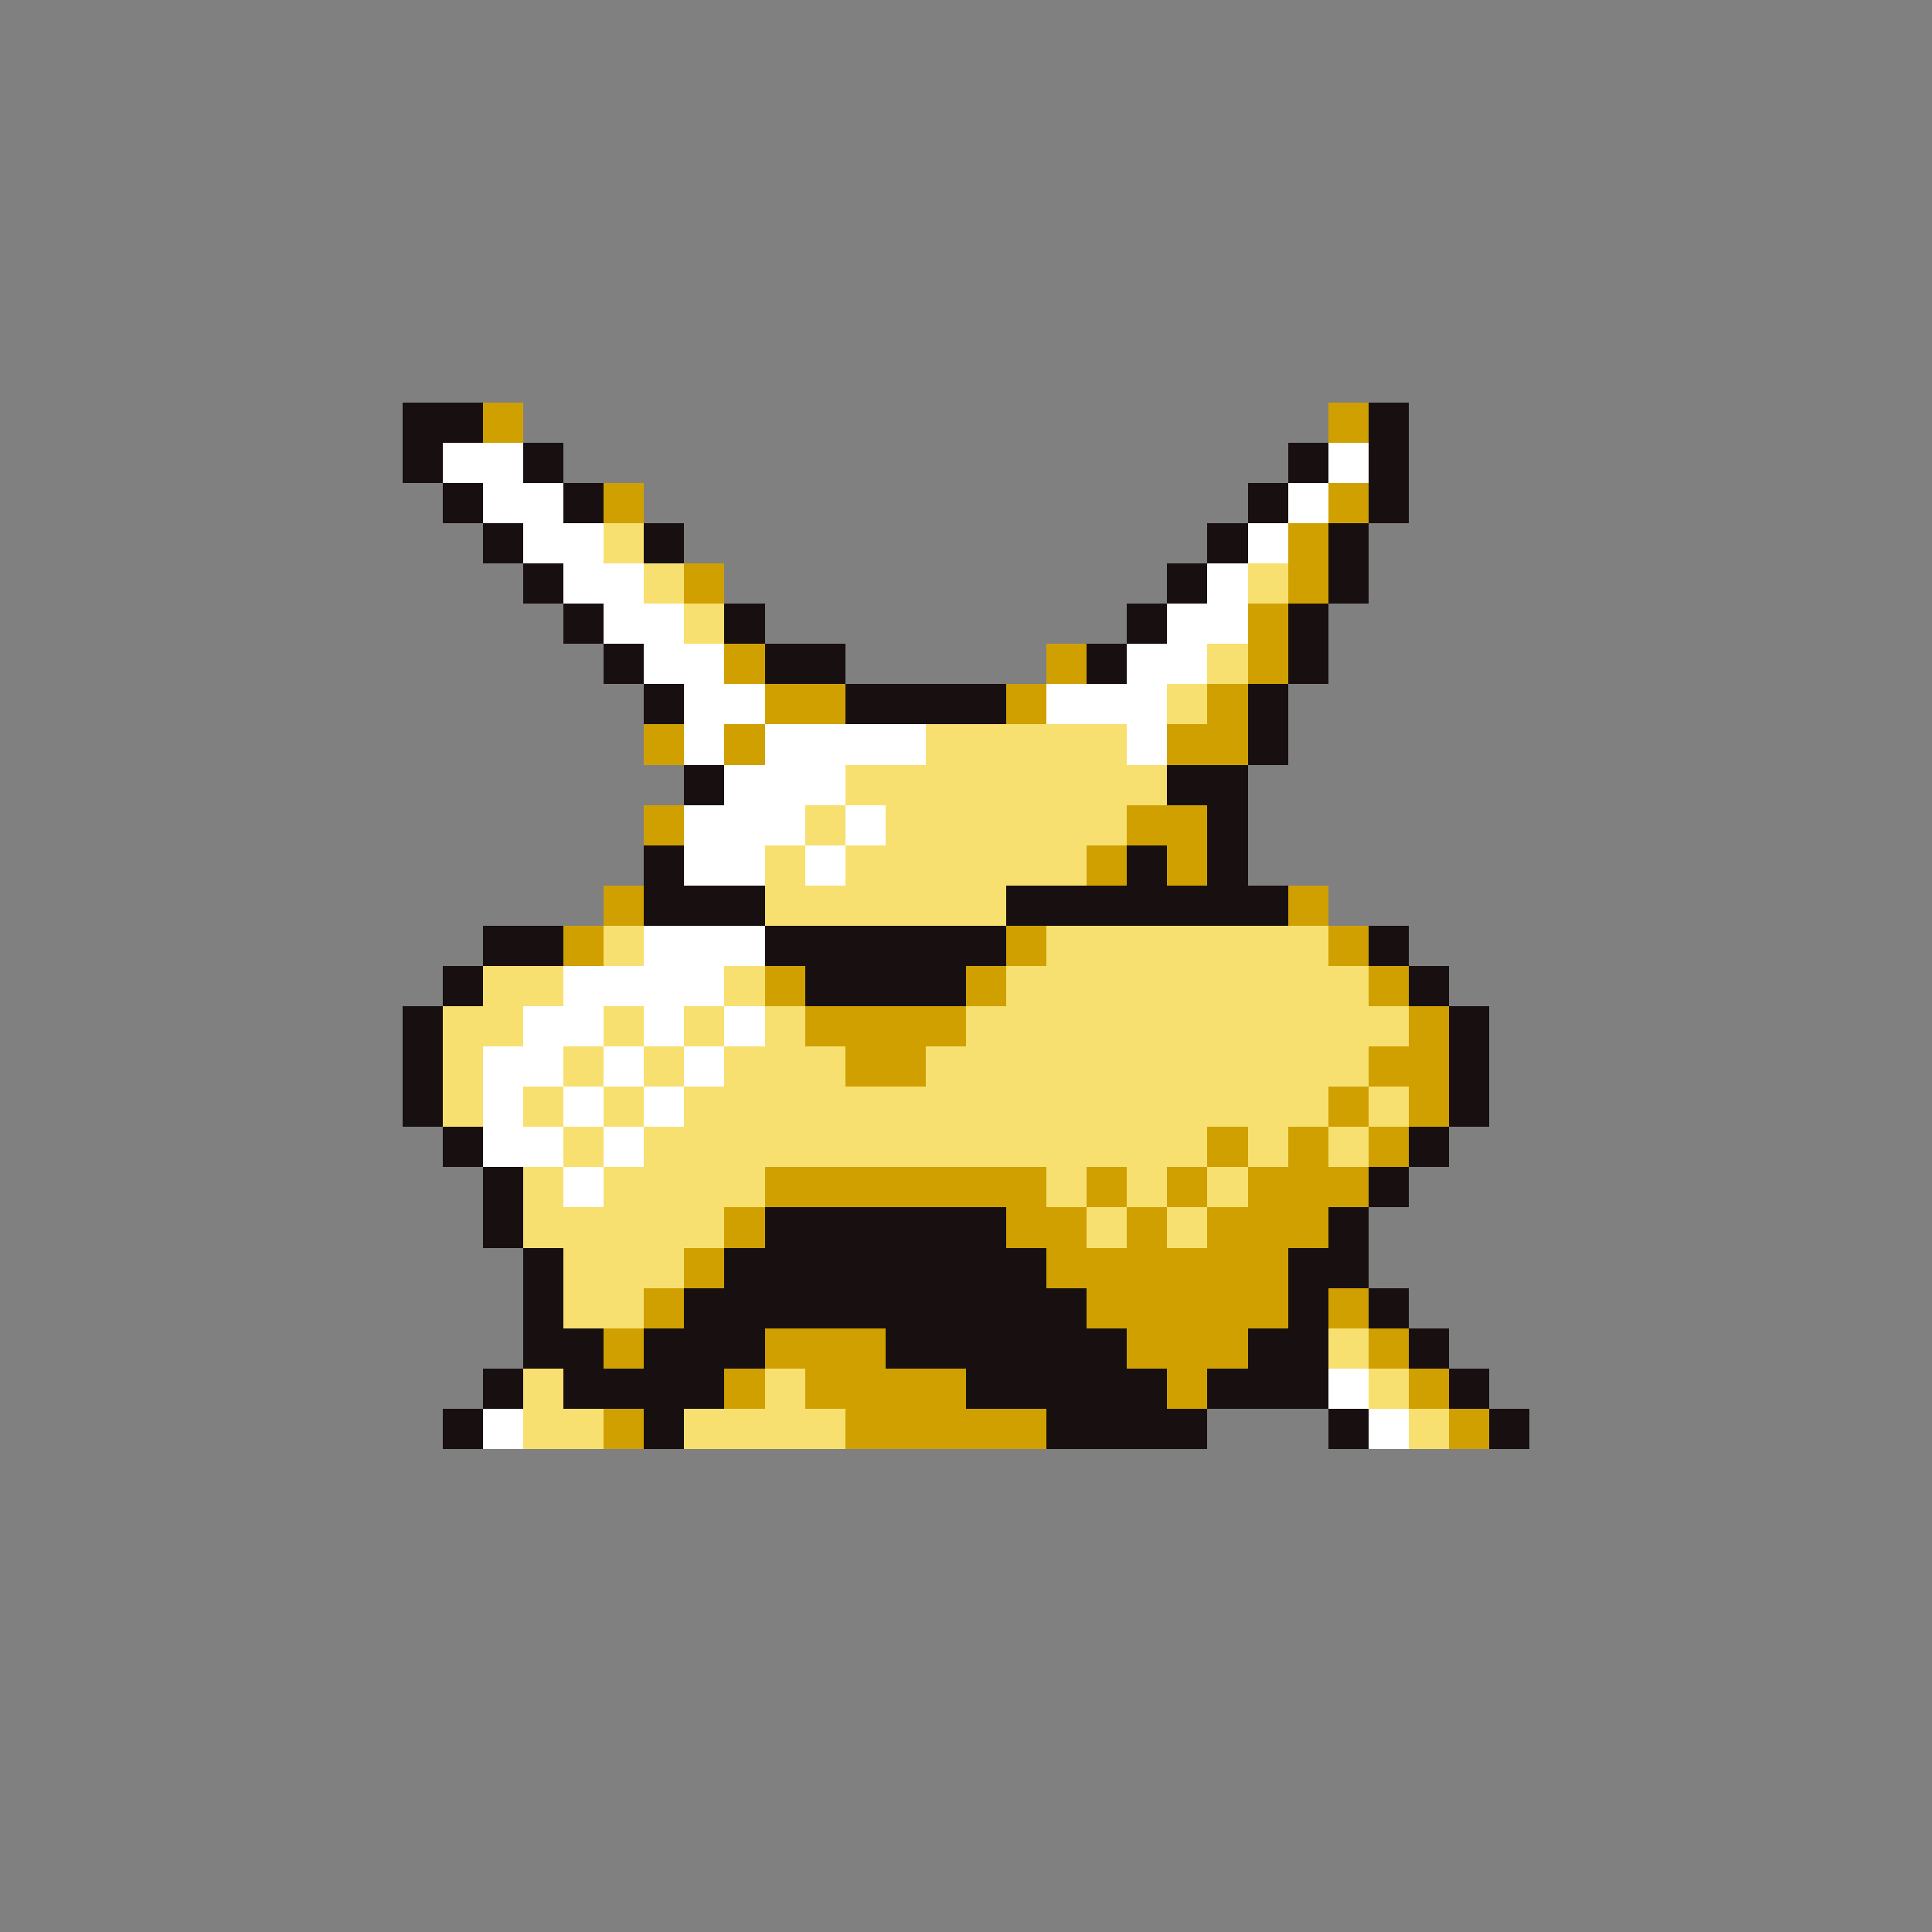 <svg xmlns="http://www.w3.org/2000/svg" viewBox="0 -0.5 96 96" shape-rendering="crispEdges">
<rect x="0" y="-0.5" width="96" height="96" fill="#808080" stroke="none"/>
<path stroke="#181010" d="M20 20h4M68 20h2M20 21h4M68 21h2M20 22h2M26 22h2M64 22h2M68 22h2M20 23h2M26 23h2M64 23h2M68 23h2M22 24h2M28 24h2M62 24h2M68 24h2M22 25h2M28 25h2M62 25h2M68 25h2M24 26h2M32 26h2M60 26h2M66 26h2M24 27h2M32 27h2M60 27h2M66 27h2M26 28h2M58 28h2M66 28h2M26 29h2M58 29h2M66 29h2M28 30h2M36 30h2M56 30h2M64 30h2M28 31h2M36 31h2M56 31h2M64 31h2M30 32h2M38 32h4M54 32h2M64 32h2M30 33h2M38 33h4M54 33h2M64 33h2M32 34h2M42 34h8M62 34h2M32 35h2M42 35h8M62 35h2M62 36h2M62 37h2M34 38h2M58 38h4M34 39h2M58 39h4M60 40h2M60 41h2M32 42h2M56 42h2M60 42h2M32 43h2M56 43h2M60 43h2M32 44h6M50 44h14M32 45h6M50 45h14M24 46h4M38 46h12M68 46h2M24 47h4M38 47h12M68 47h2M22 48h2M40 48h8M70 48h2M22 49h2M40 49h8M70 49h2M20 50h2M72 50h2M20 51h2M72 51h2M20 52h2M72 52h2M20 53h2M72 53h2M20 54h2M72 54h2M20 55h2M72 55h2M22 56h2M70 56h2M22 57h2M70 57h2M24 58h2M68 58h2M24 59h2M68 59h2M24 60h2M38 60h12M66 60h2M24 61h2M38 61h12M66 61h2M26 62h2M36 62h16M64 62h4M26 63h2M36 63h16M64 63h4M26 64h2M34 64h20M64 64h2M68 64h2M26 65h2M34 65h20M64 65h2M68 65h2M26 66h4M32 66h6M44 66h12M62 66h4M70 66h2M26 67h4M32 67h6M44 67h12M62 67h4M70 67h2M24 68h2M28 68h8M48 68h10M60 68h6M72 68h2M24 69h2M28 69h8M48 69h10M60 69h6M72 69h2M22 70h2M32 70h2M52 70h8M66 70h2M74 70h2M22 71h2M32 71h2M52 71h8M66 71h2M74 71h2" />
<path stroke="#d0a000" d="M24 20h2M66 20h2M24 21h2M66 21h2M30 24h2M66 24h2M30 25h2M66 25h2M64 26h2M64 27h2M34 28h2M64 28h2M34 29h2M64 29h2M62 30h2M62 31h2M36 32h2M52 32h2M62 32h2M36 33h2M52 33h2M62 33h2M38 34h4M50 34h2M60 34h2M38 35h4M50 35h2M60 35h2M32 36h2M36 36h2M58 36h4M32 37h2M36 37h2M58 37h4M32 40h2M56 40h4M32 41h2M56 41h4M54 42h2M58 42h2M54 43h2M58 43h2M30 44h2M64 44h2M30 45h2M64 45h2M28 46h2M50 46h2M66 46h2M28 47h2M50 47h2M66 47h2M38 48h2M48 48h2M68 48h2M38 49h2M48 49h2M68 49h2M40 50h8M70 50h2M40 51h8M70 51h2M42 52h4M68 52h4M42 53h4M68 53h4M66 54h2M70 54h2M66 55h2M70 55h2M60 56h2M64 56h2M68 56h2M60 57h2M64 57h2M68 57h2M38 58h14M54 58h2M58 58h2M62 58h6M38 59h14M54 59h2M58 59h2M62 59h6M36 60h2M50 60h4M56 60h2M60 60h6M36 61h2M50 61h4M56 61h2M60 61h6M34 62h2M52 62h12M34 63h2M52 63h12M32 64h2M54 64h10M66 64h2M32 65h2M54 65h10M66 65h2M30 66h2M38 66h6M56 66h6M68 66h2M30 67h2M38 67h6M56 67h6M68 67h2M36 68h2M40 68h8M58 68h2M70 68h2M36 69h2M40 69h8M58 69h2M70 69h2M30 70h2M42 70h10M72 70h2M30 71h2M42 71h10M72 71h2" />
<path stroke="#ffffff" d="M22 22h4M66 22h2M22 23h4M66 23h2M24 24h4M64 24h2M24 25h4M64 25h2M26 26h4M62 26h2M26 27h4M62 27h2M28 28h4M60 28h2M28 29h4M60 29h2M30 30h4M58 30h4M30 31h4M58 31h4M32 32h4M56 32h4M32 33h4M56 33h4M34 34h4M52 34h6M34 35h4M52 35h6M34 36h2M38 36h8M56 36h2M34 37h2M38 37h8M56 37h2M36 38h6M36 39h6M34 40h6M42 40h2M34 41h6M42 41h2M34 42h4M40 42h2M34 43h4M40 43h2M32 46h6M32 47h6M28 48h8M28 49h8M26 50h4M32 50h2M36 50h2M26 51h4M32 51h2M36 51h2M24 52h4M30 52h2M34 52h2M24 53h4M30 53h2M34 53h2M24 54h2M28 54h2M32 54h2M24 55h2M28 55h2M32 55h2M24 56h4M30 56h2M24 57h4M30 57h2M28 58h2M28 59h2M66 68h2M66 69h2M24 70h2M68 70h2M24 71h2M68 71h2" />
<path stroke="#f8e070" d="M30 26h2M30 27h2M32 28h2M62 28h2M32 29h2M62 29h2M34 30h2M34 31h2M60 32h2M60 33h2M58 34h2M58 35h2M46 36h10M46 37h10M42 38h16M42 39h16M40 40h2M44 40h12M40 41h2M44 41h12M38 42h2M42 42h12M38 43h2M42 43h12M38 44h12M38 45h12M30 46h2M52 46h14M30 47h2M52 47h14M24 48h4M36 48h2M50 48h18M24 49h4M36 49h2M50 49h18M22 50h4M30 50h2M34 50h2M38 50h2M48 50h22M22 51h4M30 51h2M34 51h2M38 51h2M48 51h22M22 52h2M28 52h2M32 52h2M36 52h6M46 52h22M22 53h2M28 53h2M32 53h2M36 53h6M46 53h22M22 54h2M26 54h2M30 54h2M34 54h32M68 54h2M22 55h2M26 55h2M30 55h2M34 55h32M68 55h2M28 56h2M32 56h28M62 56h2M66 56h2M28 57h2M32 57h28M62 57h2M66 57h2M26 58h2M30 58h8M52 58h2M56 58h2M60 58h2M26 59h2M30 59h8M52 59h2M56 59h2M60 59h2M26 60h10M54 60h2M58 60h2M26 61h10M54 61h2M58 61h2M28 62h6M28 63h6M28 64h4M28 65h4M66 66h2M66 67h2M26 68h2M38 68h2M68 68h2M26 69h2M38 69h2M68 69h2M26 70h4M34 70h8M70 70h2M26 71h4M34 71h8M70 71h2" />
</svg>